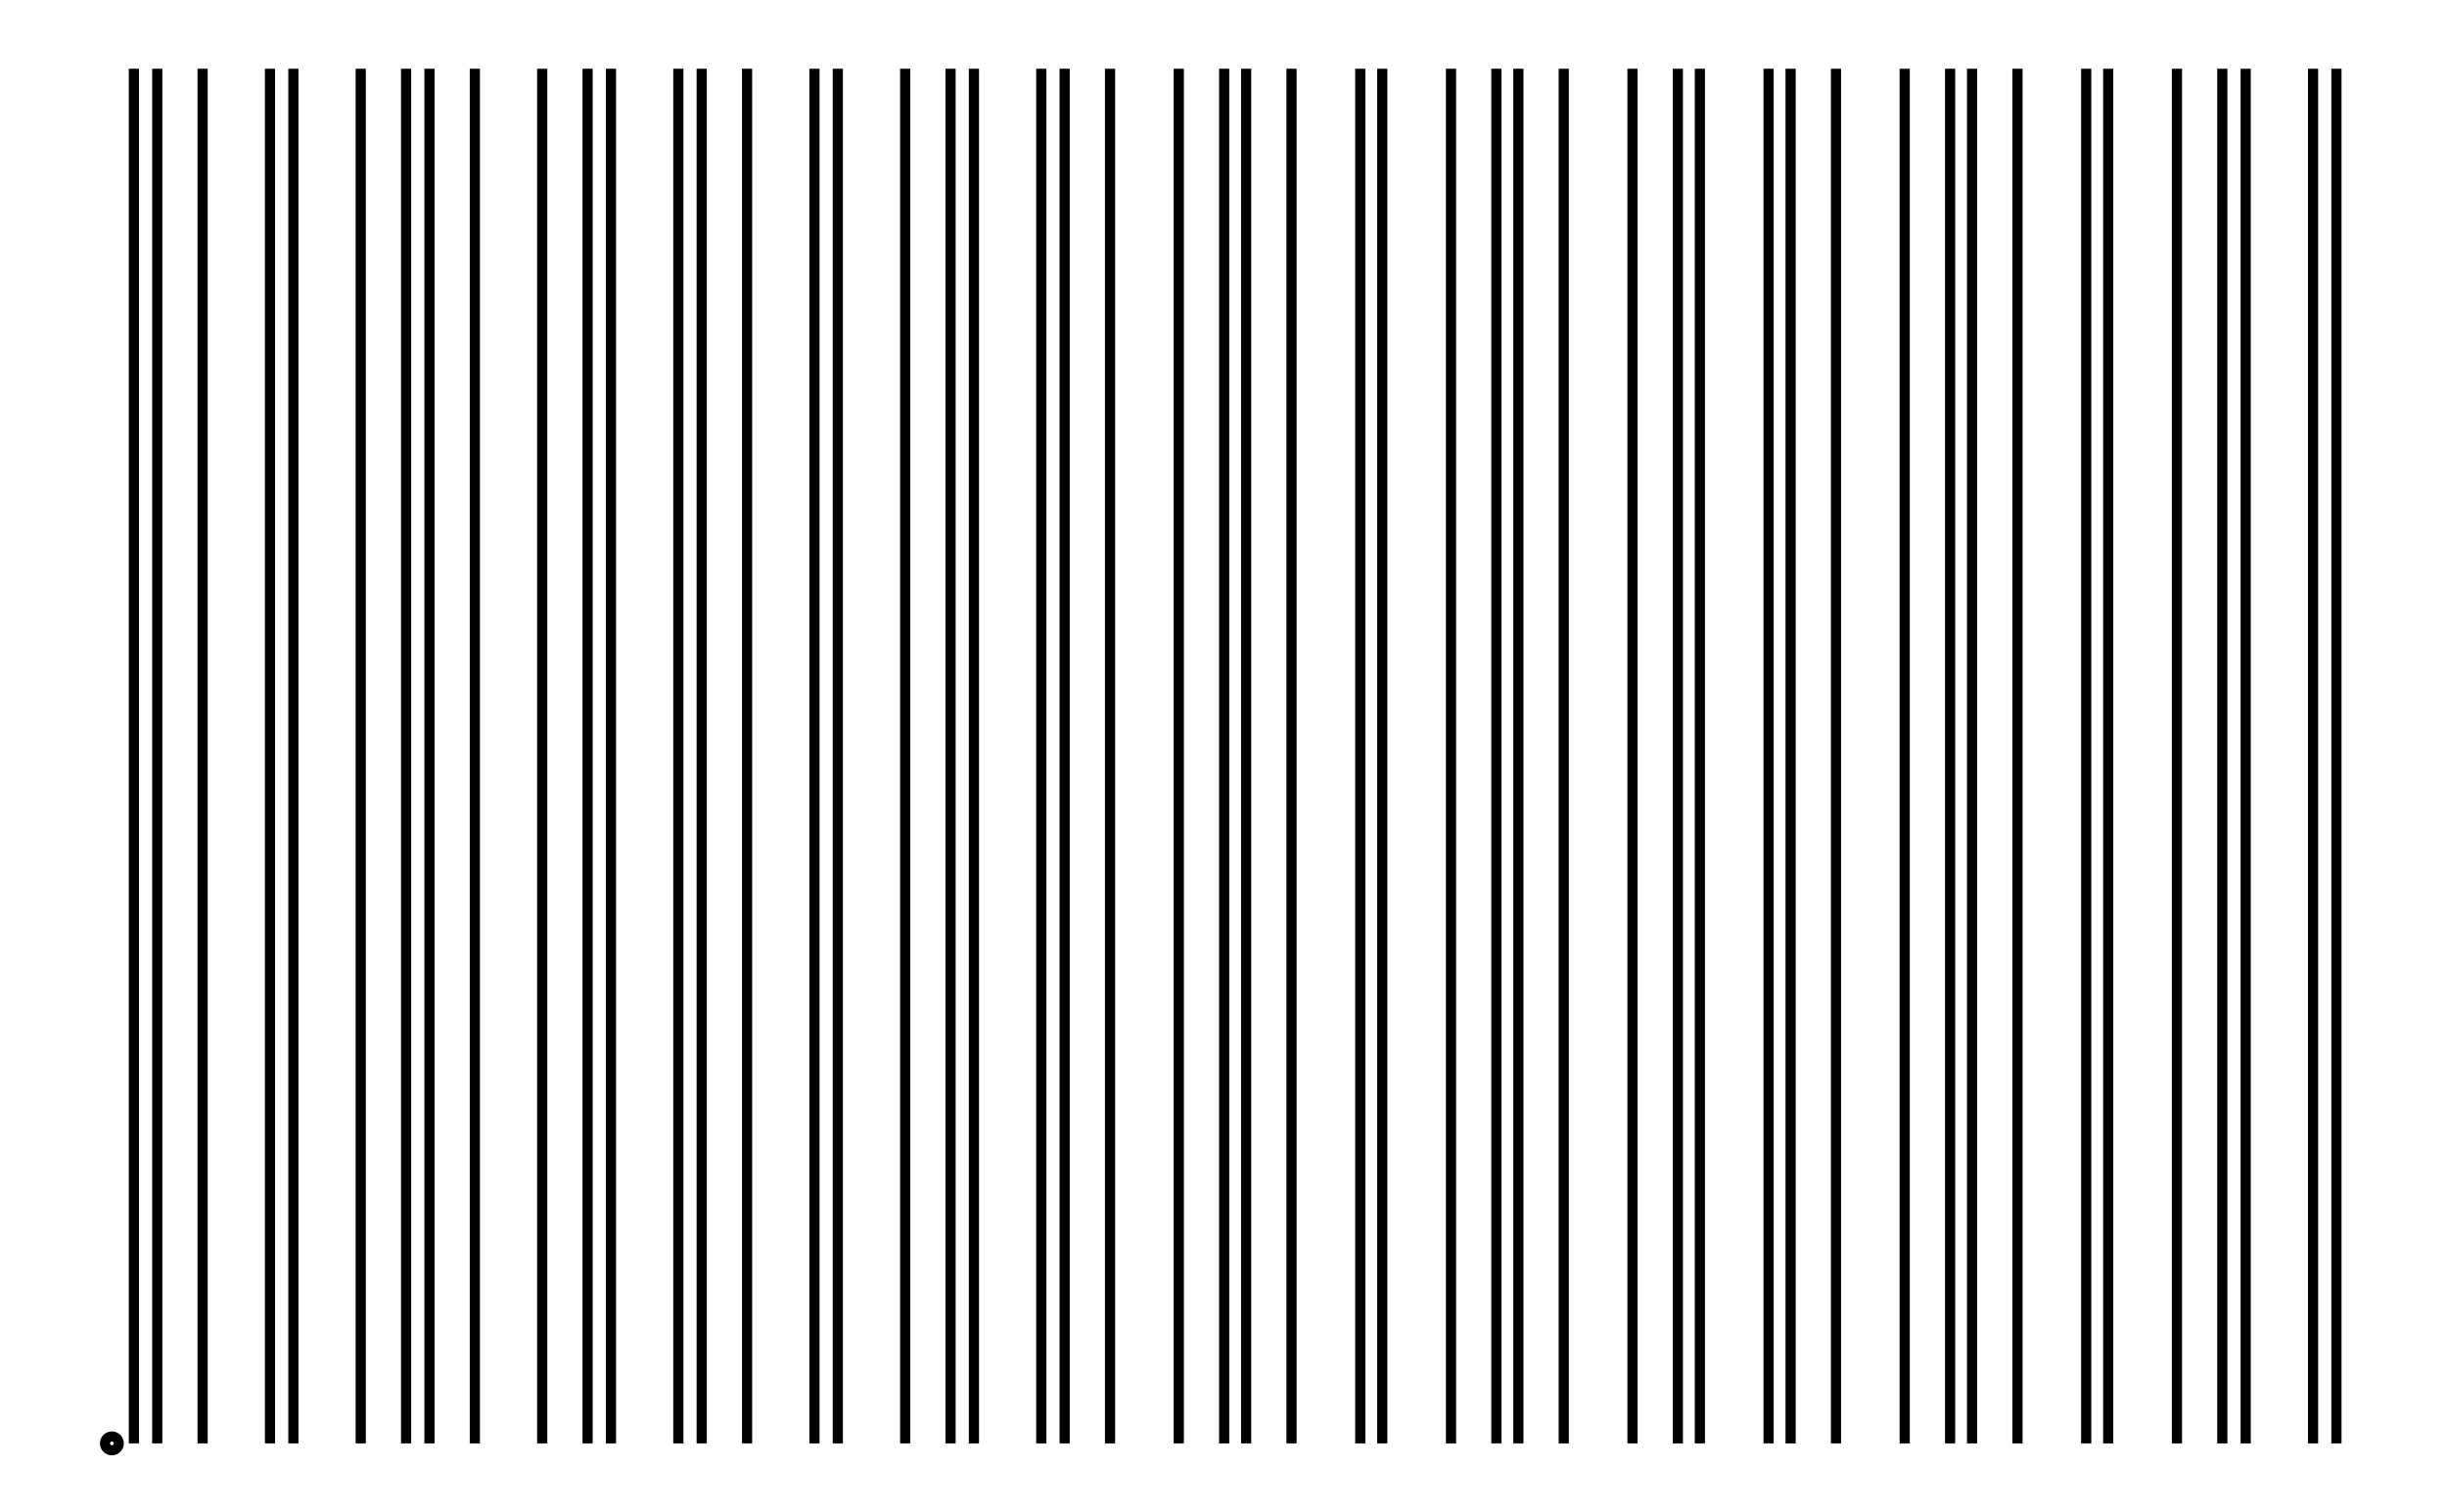 <svg xmlns="http://www.w3.org/2000/svg" width="161.8" height="100.0" viewBox="-3.349 -5.000 171.803 110.000">
<g fill="none" stroke="black" stroke-width="0.005%" transform="translate(0, 100) scale(100, -100)">
<circle cx="0.017" cy="0.000" r="0.005" />
<line x1="0.017" y1="0.000" x2="0.017" y2="0.000" />
<line x1="0.033" y1="0.000" x2="0.033" y2="1.000" />
<line x1="0.050" y1="0.000" x2="0.050" y2="1.000" />
<line x1="0.066" y1="0.000" x2="0.066" y2="0.000" />
<line x1="0.083" y1="0.000" x2="0.083" y2="1.000" />
<line x1="0.099" y1="0.000" x2="0.099" y2="0.000" />
<line x1="0.116" y1="0.000" x2="0.116" y2="0.000" />
<line x1="0.132" y1="0.000" x2="0.132" y2="1.000" />
<line x1="0.149" y1="0.000" x2="0.149" y2="1.000" />
<line x1="0.165" y1="0.000" x2="0.165" y2="0.000" />
<line x1="0.182" y1="0.000" x2="0.182" y2="0.000" />
<line x1="0.198" y1="0.000" x2="0.198" y2="1.000" />
<line x1="0.215" y1="0.000" x2="0.215" y2="0.000" />
<line x1="0.231" y1="0.000" x2="0.231" y2="1.000" />
<line x1="0.248" y1="0.000" x2="0.248" y2="1.000" />
<line x1="0.264" y1="0.000" x2="0.264" y2="0.000" />
<line x1="0.281" y1="0.000" x2="0.281" y2="1.000" />
<line x1="0.297" y1="0.000" x2="0.297" y2="0.000" />
<line x1="0.314" y1="0.000" x2="0.314" y2="0.000" />
<line x1="0.330" y1="0.000" x2="0.330" y2="1.000" />
<line x1="0.347" y1="0.000" x2="0.347" y2="0.000" />
<line x1="0.363" y1="0.000" x2="0.363" y2="1.000" />
<line x1="0.380" y1="0.000" x2="0.380" y2="1.000" />
<line x1="0.396" y1="0.000" x2="0.396" y2="0.000" />
<line x1="0.413" y1="0.000" x2="0.413" y2="0.000" />
<line x1="0.429" y1="0.000" x2="0.429" y2="1.000" />
<line x1="0.446" y1="0.000" x2="0.446" y2="1.000" />
<line x1="0.462" y1="0.000" x2="0.462" y2="0.000" />
<line x1="0.479" y1="0.000" x2="0.479" y2="1.000" />
<line x1="0.495" y1="0.000" x2="0.495" y2="0.000" />
<line x1="0.512" y1="0.000" x2="0.512" y2="0.000" />
<line x1="0.528" y1="0.000" x2="0.528" y2="1.000" />
<line x1="0.545" y1="0.000" x2="0.545" y2="1.000" />
<line x1="0.561" y1="0.000" x2="0.561" y2="0.000" />
<line x1="0.578" y1="0.000" x2="0.578" y2="0.000" />
<line x1="0.594" y1="0.000" x2="0.594" y2="1.000" />
<line x1="0.611" y1="0.000" x2="0.611" y2="0.000" />
<line x1="0.627" y1="0.000" x2="0.627" y2="1.000" />
<line x1="0.644" y1="0.000" x2="0.644" y2="1.000" />
<line x1="0.660" y1="0.000" x2="0.660" y2="0.000" />
<line x1="0.677" y1="0.000" x2="0.677" y2="0.000" />
<line x1="0.693" y1="0.000" x2="0.693" y2="1.000" />
<line x1="0.710" y1="0.000" x2="0.710" y2="1.000" />
<line x1="0.726" y1="0.000" x2="0.726" y2="0.000" />
<line x1="0.743" y1="0.000" x2="0.743" y2="1.000" />
<line x1="0.759" y1="0.000" x2="0.759" y2="0.000" />
<line x1="0.776" y1="0.000" x2="0.776" y2="0.000" />
<line x1="0.793" y1="0.000" x2="0.793" y2="1.000" />
<line x1="0.809" y1="0.000" x2="0.809" y2="0.000" />
<line x1="0.826" y1="0.000" x2="0.826" y2="1.000" />
<line x1="0.842" y1="0.000" x2="0.842" y2="1.000" />
<line x1="0.859" y1="0.000" x2="0.859" y2="0.000" />
<line x1="0.875" y1="0.000" x2="0.875" y2="1.000" />
<line x1="0.892" y1="0.000" x2="0.892" y2="0.000" />
<line x1="0.908" y1="0.000" x2="0.908" y2="0.000" />
<line x1="0.925" y1="0.000" x2="0.925" y2="1.000" />
<line x1="0.941" y1="0.000" x2="0.941" y2="1.000" />
<line x1="0.958" y1="0.000" x2="0.958" y2="0.000" />
<line x1="0.974" y1="0.000" x2="0.974" y2="0.000" />
<line x1="0.991" y1="0.000" x2="0.991" y2="1.000" />
<line x1="1.007" y1="0.000" x2="1.007" y2="0.000" />
<line x1="1.024" y1="0.000" x2="1.024" y2="1.000" />
<line x1="1.040" y1="0.000" x2="1.040" y2="1.000" />
<line x1="1.057" y1="0.000" x2="1.057" y2="0.000" />
<line x1="1.073" y1="0.000" x2="1.073" y2="1.000" />
<line x1="1.090" y1="0.000" x2="1.090" y2="0.000" />
<line x1="1.106" y1="0.000" x2="1.106" y2="0.000" />
<line x1="1.123" y1="0.000" x2="1.123" y2="1.000" />
<line x1="1.139" y1="0.000" x2="1.139" y2="0.000" />
<line x1="1.156" y1="0.000" x2="1.156" y2="1.000" />
<line x1="1.172" y1="0.000" x2="1.172" y2="1.000" />
<line x1="1.189" y1="0.000" x2="1.189" y2="0.000" />
<line x1="1.205" y1="0.000" x2="1.205" y2="0.000" />
<line x1="1.222" y1="0.000" x2="1.222" y2="1.000" />
<line x1="1.238" y1="0.000" x2="1.238" y2="1.000" />
<line x1="1.255" y1="0.000" x2="1.255" y2="0.000" />
<line x1="1.271" y1="0.000" x2="1.271" y2="1.000" />
<line x1="1.288" y1="0.000" x2="1.288" y2="0.000" />
<line x1="1.304" y1="0.000" x2="1.304" y2="0.000" />
<line x1="1.321" y1="0.000" x2="1.321" y2="1.000" />
<line x1="1.337" y1="0.000" x2="1.337" y2="0.000" />
<line x1="1.354" y1="0.000" x2="1.354" y2="1.000" />
<line x1="1.370" y1="0.000" x2="1.370" y2="1.000" />
<line x1="1.387" y1="0.000" x2="1.387" y2="0.000" />
<line x1="1.403" y1="0.000" x2="1.403" y2="1.000" />
<line x1="1.420" y1="0.000" x2="1.420" y2="0.000" />
<line x1="1.436" y1="0.000" x2="1.436" y2="0.000" />
<line x1="1.453" y1="0.000" x2="1.453" y2="1.000" />
<line x1="1.469" y1="0.000" x2="1.469" y2="1.000" />
<line x1="1.486" y1="0.000" x2="1.486" y2="0.000" />
<line x1="1.502" y1="0.000" x2="1.502" y2="0.000" />
<line x1="1.519" y1="0.000" x2="1.519" y2="1.000" />
<line x1="1.535" y1="0.000" x2="1.535" y2="0.000" />
<line x1="1.552" y1="0.000" x2="1.552" y2="1.000" />
<line x1="1.569" y1="0.000" x2="1.569" y2="1.000" />
<line x1="1.585" y1="0.000" x2="1.585" y2="0.000" />
<line x1="1.602" y1="0.000" x2="1.602" y2="0.000" />
<line x1="1.618" y1="0.000" x2="1.618" y2="1.000" />
<line x1="1.635" y1="0.000" x2="1.635" y2="1.000" />
</g>
</svg>